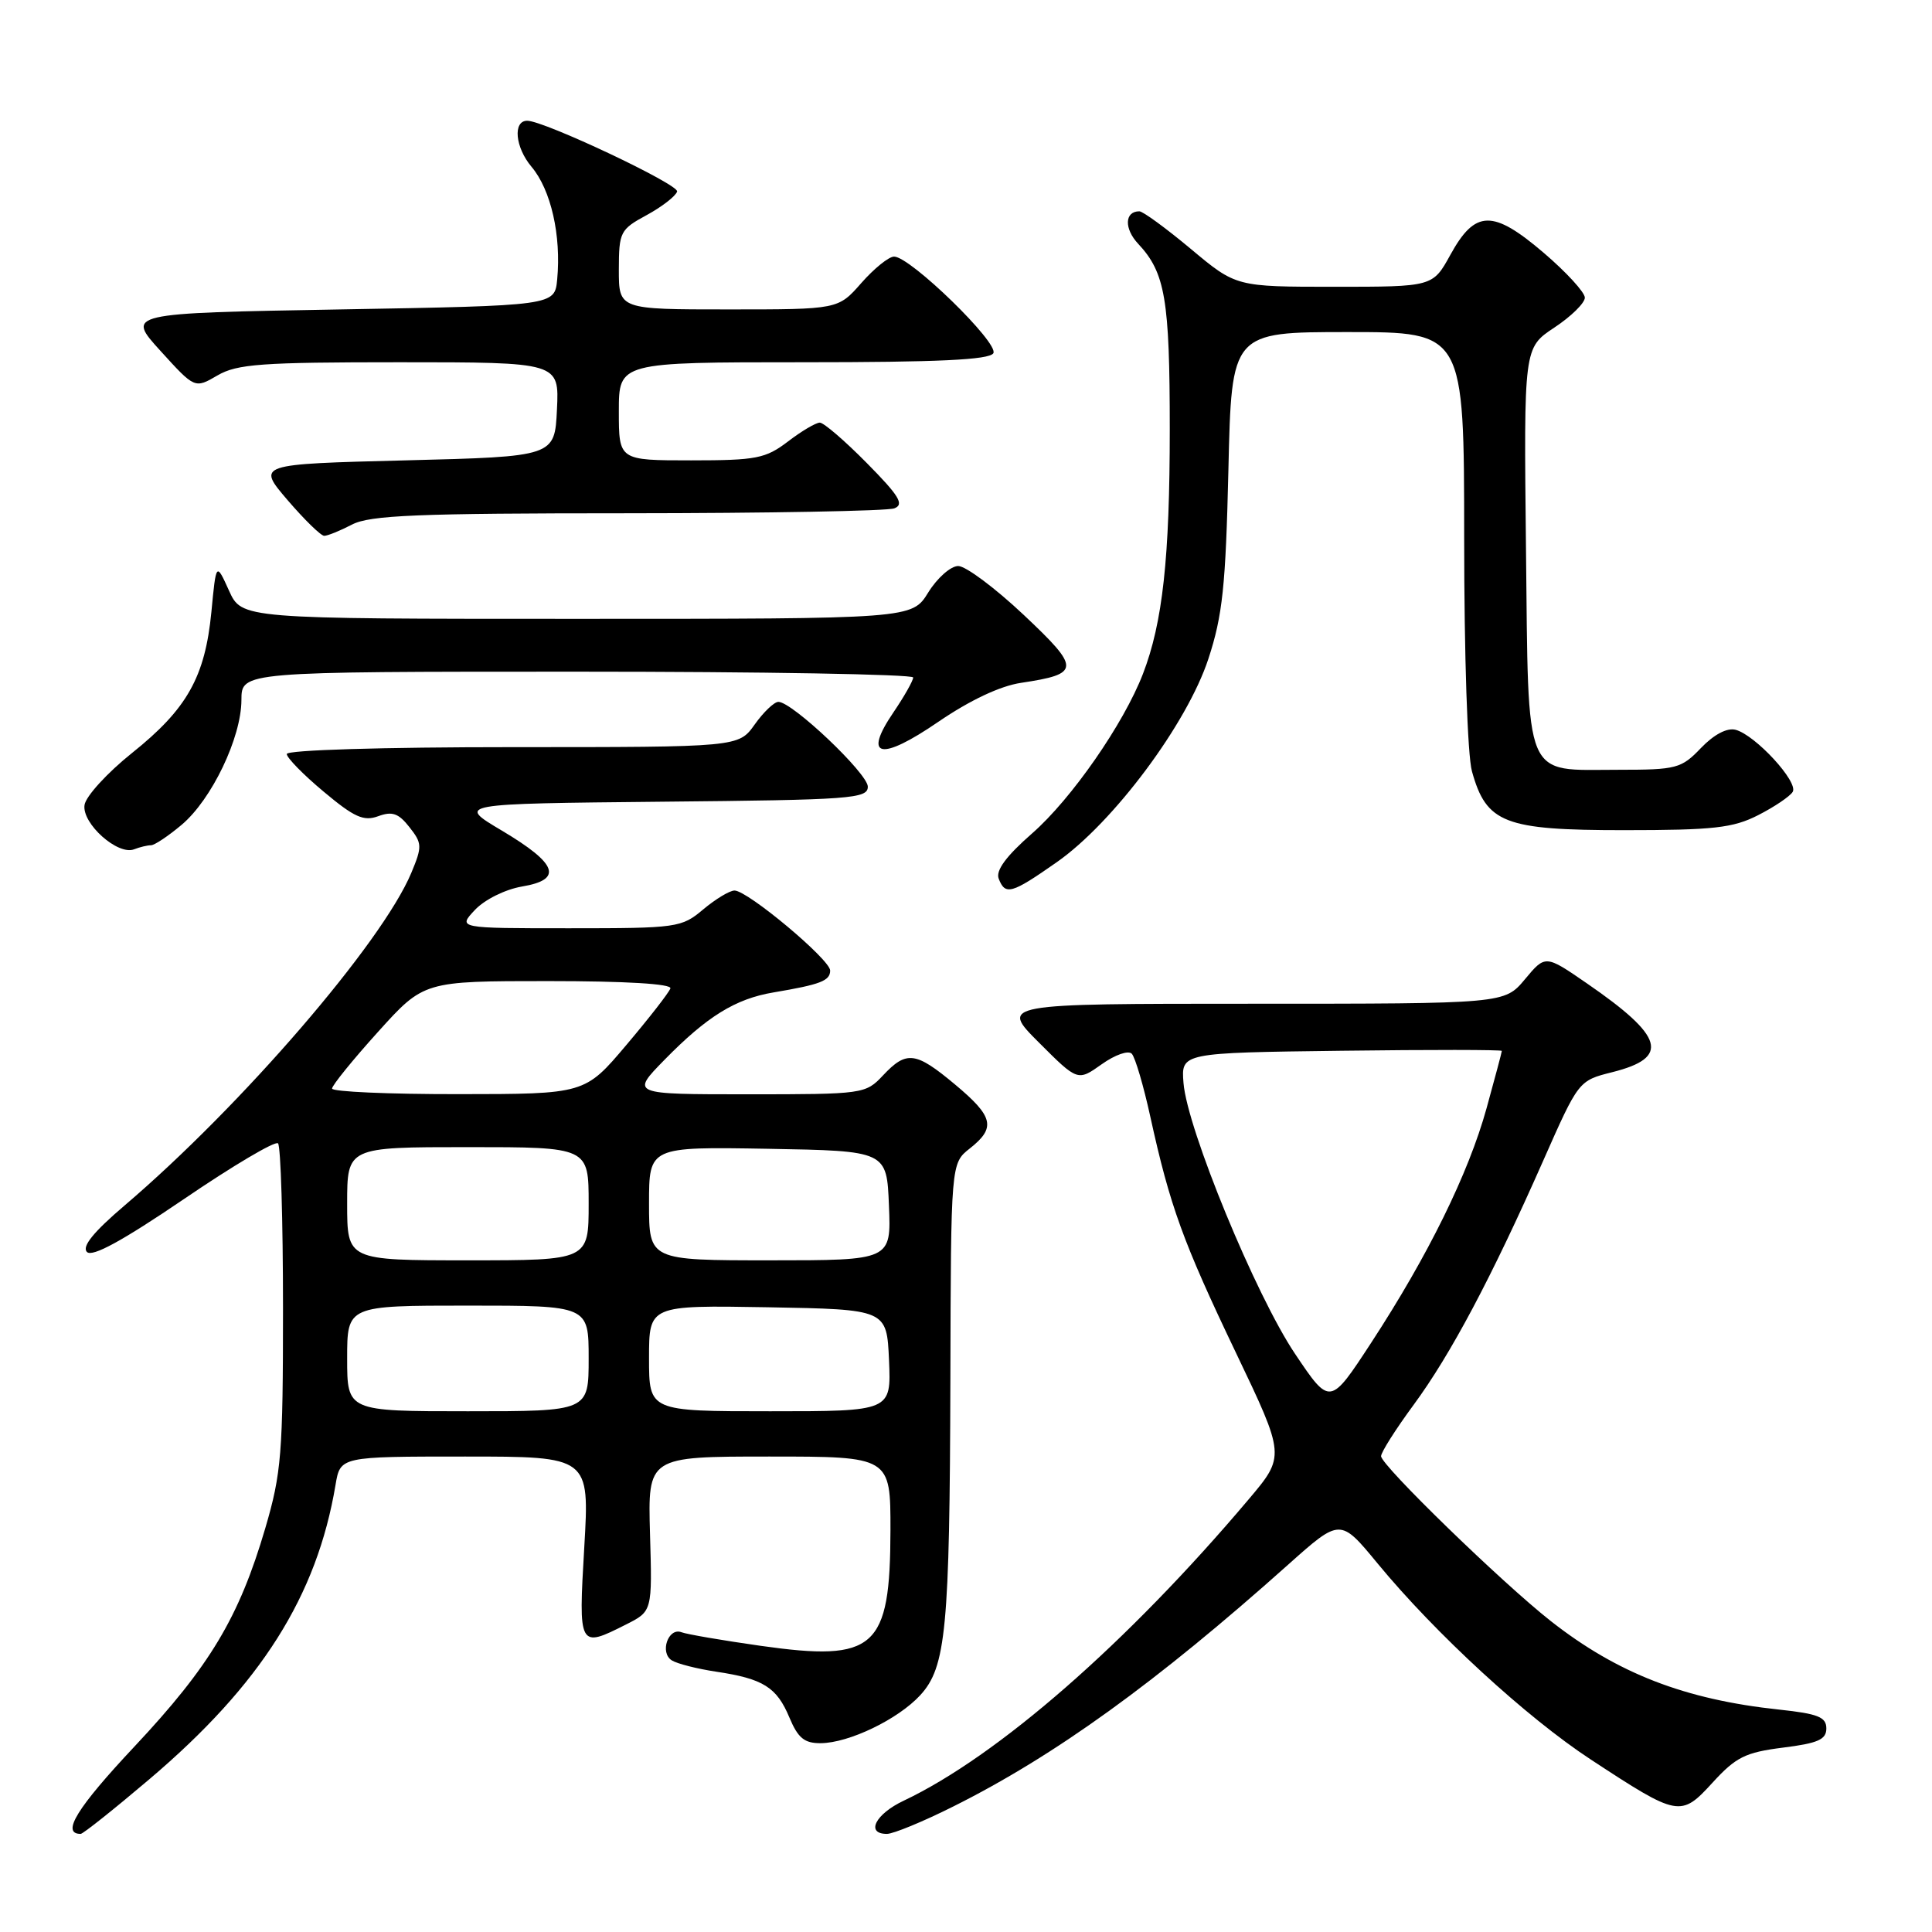 <?xml version="1.0" encoding="UTF-8" standalone="no"?>
<!DOCTYPE svg PUBLIC "-//W3C//DTD SVG 1.1//EN" "http://www.w3.org/Graphics/SVG/1.1/DTD/svg11.dtd" >
<svg xmlns="http://www.w3.org/2000/svg" xmlns:xlink="http://www.w3.org/1999/xlink" version="1.1" viewBox="0 0 256 256">
 <g >
 <path fill="currentColor"
d=" M 19.80 235.75 C 34.58 223.21 41.99 211.49 44.46 196.75 C 45.09 193.00 45.09 193.00 61.61 193.00 C 78.12 193.00 78.12 193.00 77.42 205.00 C 76.64 218.35 76.68 218.42 82.96 215.25 C 86.43 213.50 86.43 213.50 86.13 203.25 C 85.84 193.00 85.84 193.00 101.92 193.00 C 118.00 193.00 118.00 193.00 117.99 202.75 C 117.96 218.47 115.99 220.23 100.79 218.08 C 95.72 217.36 91.00 216.55 90.30 216.28 C 88.54 215.61 87.38 219.00 89.02 220.01 C 89.74 220.46 92.39 221.13 94.92 221.51 C 101.13 222.44 102.92 223.56 104.60 227.58 C 105.74 230.30 106.58 231.00 108.76 230.98 C 112.50 230.95 118.99 227.82 121.93 224.63 C 125.36 220.90 125.84 215.85 125.93 182.82 C 126.00 154.15 126.00 154.15 128.50 152.18 C 131.99 149.43 131.66 147.97 126.56 143.71 C 121.32 139.33 120.12 139.18 117.00 142.50 C 114.69 144.96 114.39 145.00 99.12 145.00 C 83.58 145.00 83.58 145.00 88.04 140.44 C 93.68 134.68 97.44 132.35 102.50 131.50 C 108.73 130.45 110.00 129.96 110.00 128.60 C 110.00 127.15 99.08 118.01 97.33 118.00 C 96.68 118.00 94.82 119.13 93.18 120.50 C 90.31 122.92 89.74 123.00 75.43 123.00 C 60.65 123.00 60.65 123.00 62.93 120.57 C 64.22 119.20 66.94 117.85 69.16 117.47 C 74.64 116.55 73.89 114.46 66.50 110.06 C 60.50 106.50 60.50 106.50 87.75 106.23 C 112.84 105.99 115.00 105.83 114.99 104.23 C 114.97 102.48 104.98 93.00 103.14 93.00 C 102.59 93.00 101.17 94.35 100.00 96.00 C 97.86 99.00 97.86 99.00 67.93 99.00 C 50.69 99.00 38.00 99.38 38.00 99.91 C 38.00 100.41 40.20 102.66 42.90 104.91 C 46.94 108.30 48.20 108.86 50.12 108.15 C 51.97 107.47 52.81 107.76 54.25 109.60 C 55.94 111.74 55.96 112.16 54.50 115.66 C 50.62 124.93 32.01 146.52 16.50 159.74 C 12.39 163.24 10.82 165.18 11.52 165.89 C 12.22 166.61 16.22 164.42 24.36 158.89 C 30.86 154.46 36.47 151.14 36.84 151.50 C 37.20 151.87 37.50 161.69 37.50 173.33 C 37.50 192.62 37.29 195.21 35.15 202.50 C 31.67 214.33 27.81 220.77 17.83 231.41 C 10.19 239.55 8.06 243.00 10.69 243.00 C 11.00 243.00 15.10 239.74 19.80 235.75 Z  M 126.27 239.39 C 139.74 232.67 153.21 222.94 170.68 207.33 C 177.59 201.16 177.59 201.16 182.54 207.17 C 190.19 216.45 202.27 227.56 210.78 233.14 C 222.41 240.77 222.70 240.82 226.94 236.19 C 230.02 232.82 231.27 232.20 236.25 231.57 C 240.89 230.99 242.00 230.50 242.00 229.03 C 242.00 227.52 240.90 227.08 235.75 226.53 C 223.25 225.20 214.33 221.74 205.50 214.81 C 198.99 209.69 183.00 194.16 183.00 192.95 C 183.00 192.43 184.94 189.37 187.32 186.14 C 192.22 179.48 197.63 169.30 204.46 153.85 C 209.17 143.19 209.17 143.19 213.63 142.07 C 221.32 140.14 220.53 137.36 210.27 130.30 C 204.77 126.51 204.77 126.51 202.06 129.76 C 199.35 133.00 199.35 133.00 165.94 133.00 C 132.52 133.00 132.52 133.00 137.66 138.14 C 142.80 143.28 142.80 143.28 145.98 141.02 C 147.75 139.76 149.52 139.14 149.97 139.63 C 150.42 140.11 151.53 143.88 152.43 148.00 C 155.02 159.80 156.74 164.55 163.75 179.21 C 170.31 192.93 170.31 192.93 165.42 198.71 C 149.36 217.72 132.20 232.70 119.75 238.60 C 115.99 240.37 114.66 243.00 117.52 243.00 C 118.36 243.00 122.30 241.38 126.27 239.39 Z  M 140.02 114.25 C 147.54 108.99 157.30 95.89 160.12 87.29 C 162.00 81.56 162.41 77.65 162.77 62.25 C 163.19 44.00 163.19 44.00 178.60 44.00 C 194.00 44.00 194.00 44.00 194.01 71.25 C 194.01 86.84 194.45 100.09 195.04 102.20 C 196.95 109.08 199.33 110.00 215.17 110.00 C 227.07 110.00 229.64 109.71 232.97 108.01 C 235.11 106.92 237.17 105.53 237.54 104.93 C 238.34 103.63 232.59 97.39 229.97 96.70 C 228.84 96.41 227.11 97.32 225.39 99.11 C 222.79 101.83 222.15 102.00 214.50 102.00 C 201.75 102.00 202.55 103.93 202.20 72.63 C 201.91 46.09 201.91 46.09 205.95 43.41 C 208.18 41.94 210.00 40.15 210.00 39.44 C 210.00 38.74 207.55 36.06 204.55 33.50 C 197.81 27.74 195.47 27.79 192.19 33.75 C 189.85 38.00 189.85 38.00 176.82 38.00 C 163.79 38.00 163.79 38.00 157.81 33.00 C 154.52 30.25 151.44 28.00 150.97 28.00 C 149.01 28.00 148.93 30.30 150.83 32.32 C 154.40 36.14 155.00 39.66 155.00 56.88 C 155.00 73.93 154.06 82.51 151.45 89.28 C 148.90 95.90 141.98 105.86 136.77 110.42 C 133.33 113.43 131.92 115.34 132.33 116.42 C 133.20 118.68 134.02 118.45 140.02 114.25 Z  M 20.01 112.00 C 20.47 112.00 22.30 110.78 24.07 109.29 C 28.05 105.94 31.98 97.74 31.99 92.75 C 32.00 89.00 32.00 89.00 76.50 89.00 C 100.98 89.00 121.00 89.35 121.00 89.77 C 121.00 90.19 119.83 92.26 118.40 94.37 C 114.29 100.40 116.65 100.91 124.34 95.64 C 128.53 92.78 132.53 90.89 135.30 90.48 C 143.19 89.29 143.22 88.61 135.64 81.47 C 131.86 77.91 127.96 75.00 126.97 75.00 C 125.98 75.00 124.19 76.58 123.00 78.50 C 120.84 82.00 120.84 82.00 76.43 82.00 C 32.03 82.00 32.03 82.00 30.34 78.25 C 28.64 74.50 28.64 74.50 28.01 81.09 C 27.17 89.71 24.79 93.94 17.50 99.77 C 14.20 102.41 11.36 105.52 11.20 106.67 C 10.84 109.12 15.60 113.37 17.76 112.54 C 18.53 112.24 19.54 112.00 20.01 112.00 Z  M 46.64 69.51 C 49.01 68.27 55.26 68.01 83.17 68.01 C 101.69 68.00 117.58 67.71 118.50 67.36 C 119.85 66.85 119.16 65.71 114.86 61.36 C 111.95 58.41 109.15 56.00 108.63 56.00 C 108.11 56.00 106.21 57.12 104.41 58.50 C 101.44 60.76 100.23 61.00 91.57 61.00 C 82.00 61.00 82.00 61.00 82.00 54.50 C 82.00 48.00 82.00 48.00 106.44 48.00 C 124.28 48.00 131.08 47.68 131.62 46.81 C 132.43 45.50 120.62 34.00 118.47 34.00 C 117.77 34.00 115.82 35.58 114.13 37.50 C 111.06 41.00 111.06 41.00 96.53 41.00 C 82.00 41.00 82.00 41.00 82.00 35.75 C 82.01 30.73 82.17 30.41 85.69 28.50 C 87.71 27.40 89.53 25.99 89.72 25.38 C 90.02 24.46 72.07 15.99 69.86 16.00 C 67.93 16.00 68.26 19.53 70.43 22.10 C 73.01 25.16 74.38 31.20 73.83 37.03 C 73.50 40.50 73.50 40.50 45.11 41.00 C 16.72 41.50 16.72 41.50 21.27 46.50 C 25.81 51.50 25.81 51.50 28.81 49.75 C 31.41 48.23 34.62 48.00 52.95 48.00 C 74.10 48.00 74.10 48.00 73.80 54.25 C 73.50 60.50 73.50 60.50 53.77 61.00 C 34.03 61.50 34.03 61.50 38.09 66.25 C 40.33 68.86 42.52 71.00 42.96 71.00 C 43.41 71.00 45.06 70.33 46.64 69.51 Z  M 46.00 180.00 C 46.00 173.00 46.00 173.00 62.00 173.00 C 78.00 173.00 78.00 173.00 78.00 180.00 C 78.00 187.00 78.00 187.00 62.00 187.00 C 46.00 187.00 46.00 187.00 46.00 180.00 Z  M 86.00 179.97 C 86.00 172.95 86.00 172.95 101.75 173.22 C 117.50 173.50 117.50 173.50 117.80 180.25 C 118.09 187.00 118.09 187.00 102.05 187.00 C 86.00 187.00 86.00 187.00 86.00 179.97 Z  M 46.00 159.50 C 46.00 152.00 46.00 152.00 62.00 152.00 C 78.00 152.00 78.00 152.00 78.00 159.50 C 78.00 167.00 78.00 167.00 62.00 167.00 C 46.00 167.00 46.00 167.00 46.00 159.50 Z  M 86.00 159.47 C 86.00 151.95 86.00 151.95 101.75 152.22 C 117.50 152.50 117.50 152.50 117.79 159.75 C 118.09 167.00 118.09 167.00 102.04 167.00 C 86.00 167.00 86.00 167.00 86.00 159.47 Z  M 44.00 144.24 C 44.00 143.82 46.74 140.44 50.08 136.74 C 56.16 130.00 56.16 130.00 72.66 130.00 C 82.93 130.00 89.04 130.37 88.83 130.97 C 88.65 131.51 86.03 134.88 83.00 138.46 C 77.50 144.97 77.50 144.97 60.75 144.98 C 51.54 144.99 44.00 144.66 44.00 144.24 Z  M 171.60 179.39 C 166.38 171.62 157.30 149.57 156.82 143.50 C 156.50 139.50 156.50 139.50 177.75 139.23 C 189.44 139.08 199.00 139.09 199.00 139.25 C 199.00 139.41 198.09 142.82 196.98 146.84 C 194.58 155.50 189.23 166.37 181.71 177.89 C 176.23 186.28 176.23 186.28 171.60 179.39 Z "/>
</g>
</svg>